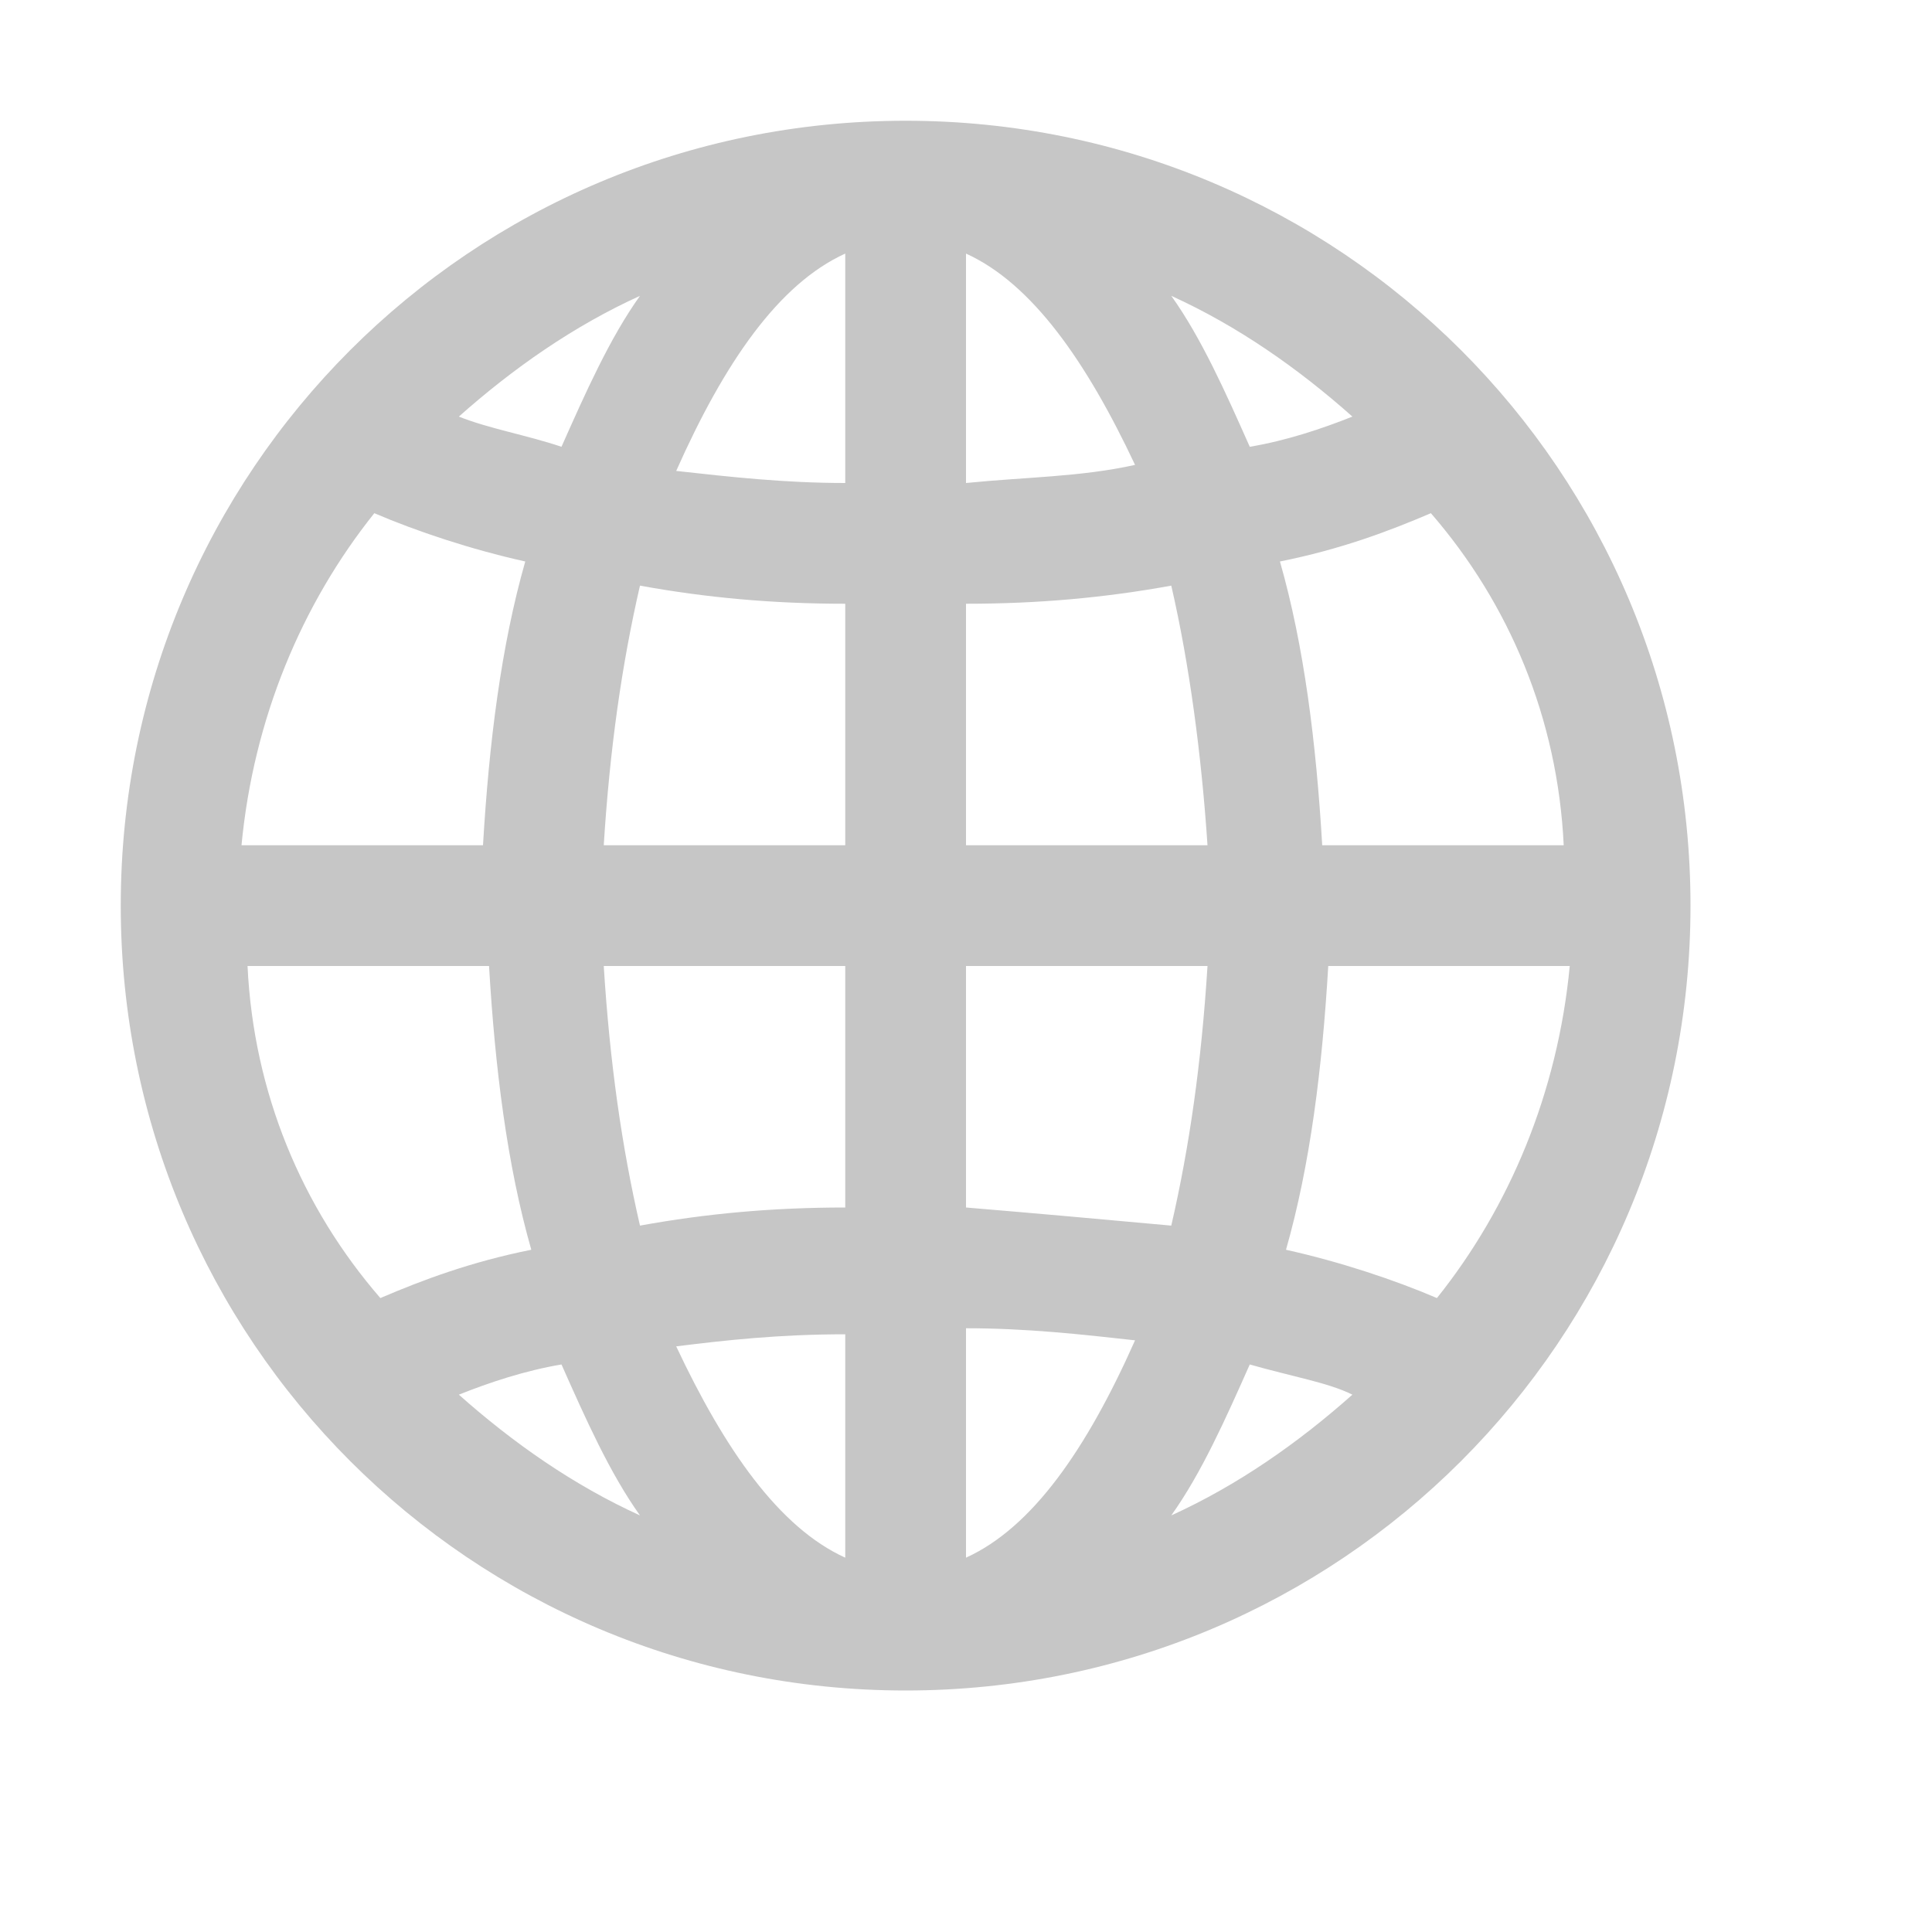 <?xml version="1.0" encoding="utf-8"?>
<!-- Generator: Adobe Illustrator 21.0.2, SVG Export Plug-In . SVG Version: 6.00 Build 0)  -->
<svg version="1.1" id="Delete_Comment" xmlns="http://www.w3.org/2000/svg" xmlns:xlink="http://www.w3.org/1999/xlink" x="0px"
	 y="0px" width="32" height="32" viewBox="0 0 32 32" style="enable-background:new 0 0 32 32;" xml:space="preserve">
<style type="text/css">
	.Color1{fill:#C6C6C6;}
</style>
<path class="Color1" d="M32,32z M0,0z M15,2C7.8,2 2,7.8 2,15 2,22.2 7.8,28 15,28 22.2,28 28,22.2 28,15 28,7.8 22.2,2 15,2z M10.6,4.9C10.1,5.6 9.7,6.5 9.3,7.4 8.7,7.2 8.1,7.1 7.6,6.9 8.5,6.1 9.5,5.4 10.6,4.9z M6.2,8.5C6.9,8.8 7.8,9.1 8.7,9.3 8.3,10.7 8.1,12.3 8,14L4,14C4.2,11.9,5,10,6.2,8.5z M4.1,16L8.1,16C8.2,17.7 8.4,19.3 8.8,20.7 7.8,20.9 7,21.2 6.3,21.5 5,20 4.2,18.1 4.1,16z M7.6,23.1C8.1,22.9 8.7,22.7 9.3,22.6 9.7,23.5 10.1,24.4 10.6,25.1 9.5,24.6 8.5,23.9 7.6,23.1z M14,25.8C12.9,25.3 12,24 11.2,22.3 12,22.2 12.9,22.1 14,22.1L14,25.8z M14,20C12.8,20 11.7,20.1 10.6,20.3 10.3,19 10.1,17.6 10,16L14,16 14,20z M14,14L10,14C10.1,12.4 10.3,11 10.6,9.7 11.7,9.9 12.8,10 14,10L14,14z M14,8C13,8 12.1,7.9 11.2,7.8 12,6 12.9,4.7 14,4.2L14,8z M25.9,14L21.9,14C21.8,12.3 21.6,10.7 21.2,9.3 22.2,9.1 23,8.8 23.7,8.5 25,10 25.8,11.9 25.9,14z M22.4,6.9C21.9,7.1 21.3,7.3 20.7,7.4 20.3,6.5 19.9,5.6 19.4,4.9 20.5,5.4 21.5,6.1 22.4,6.9z M16,4.2C17.1,4.7 18,6 18.8,7.7 17.9,7.9 17,7.9 16,8L16,4.2z M16,10C17.2,10 18.3,9.9 19.4,9.7 19.7,11 19.9,12.5 20,14L16,14 16,10z M16,25.8L16,22C17,22 17.9,22.1 18.8,22.2 18,24 17.1,25.3 16,25.8z M16,20L16,16 20,16C19.9,17.6 19.7,19 19.4,20.3 18.3,20.2 17.2,20.1 16,20z M19.4,25.1C19.9,24.4 20.3,23.5 20.7,22.6 21.4,22.8 22,22.9 22.4,23.1 21.5,23.9 20.5,24.6 19.4,25.1z M23.8,21.5C23.1,21.2 22.2,20.9 21.3,20.7 21.7,19.3 21.9,17.7 22,16L26,16C25.8,18.1,25,20,23.8,21.5z"/>
</svg>
